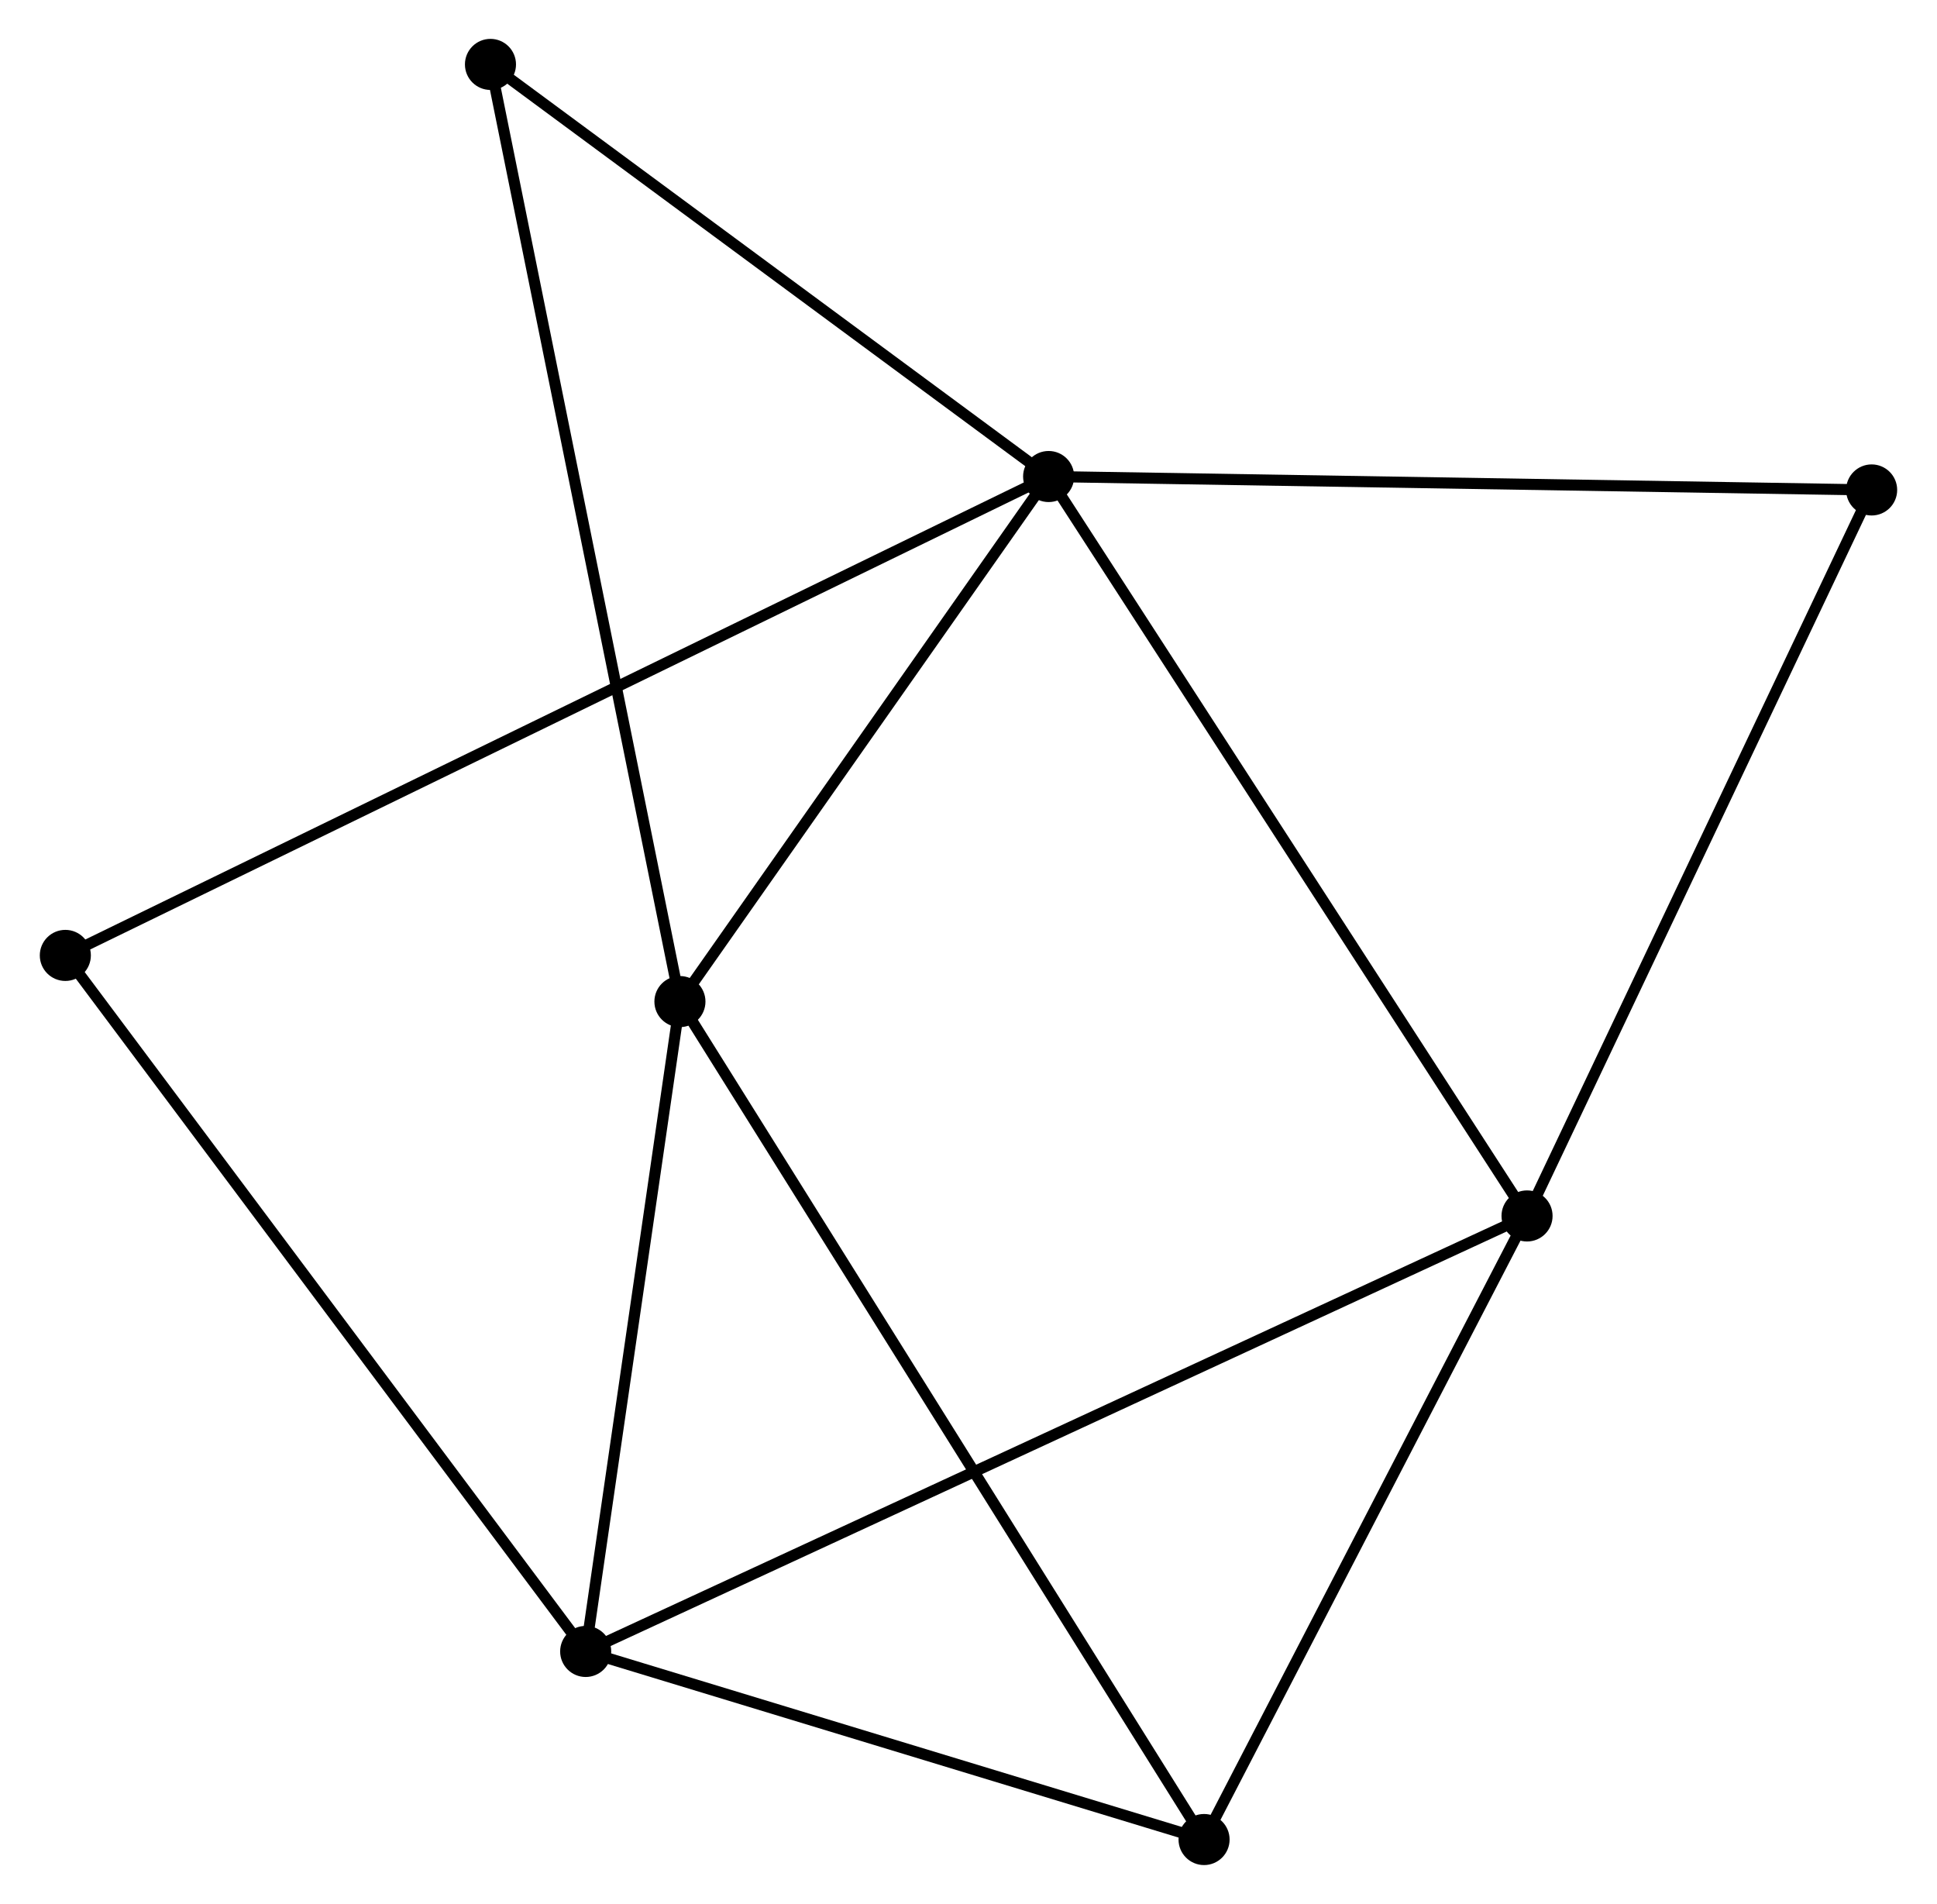 <?xml version="1.0" encoding="UTF-8" standalone="no"?>
<!DOCTYPE svg PUBLIC "-//W3C//DTD SVG 1.1//EN"
 "http://www.w3.org/Graphics/SVG/1.1/DTD/svg11.dtd">
<!-- Generated by graphviz version 2.36.0 (20140111.2315)
 -->
<!-- Title: %3 Pages: 1 -->
<svg width="174pt" height="171pt"
 viewBox="0.00 0.00 174.28 171.44" xmlns="http://www.w3.org/2000/svg" xmlns:xlink="http://www.w3.org/1999/xlink">
<g id="graph0" class="graph" transform="scale(1 1) rotate(0) translate(4 167.442)">
<title>%3</title>
<!-- 0 -->
<g id="node1" class="node"><title>0</title>
<ellipse fill="black" stroke="black" cx="90.357" cy="-124.533" rx="1.8" ry="1.8"/>
</g>
<!-- 2 -->
<g id="node2" class="node"><title>2</title>
<ellipse fill="black" stroke="black" cx="133.443" cy="-57.951" rx="1.8" ry="1.8"/>
</g>
<!-- 0&#45;&#45;2 -->
<g id="edge1" class="edge"><title>0&#45;&#45;2</title>
<path fill="none" stroke="black" d="M91.422,-122.887C97.331,-113.755 126.046,-69.382 132.257,-59.784"/>
</g>
<!-- 3 -->
<g id="node3" class="node"><title>3</title>
<ellipse fill="black" stroke="black" cx="57.151" cy="-77.254" rx="1.8" ry="1.8"/>
</g>
<!-- 0&#45;&#45;3 -->
<g id="edge2" class="edge"><title>0&#45;&#45;3</title>
<path fill="none" stroke="black" d="M89.252,-122.96C84.21,-115.781 63.414,-86.171 58.294,-78.881"/>
</g>
<!-- 5 -->
<g id="node4" class="node"><title>5</title>
<ellipse fill="black" stroke="black" cx="1.8" cy="-81.411" rx="1.8" ry="1.8"/>
</g>
<!-- 0&#45;&#45;5 -->
<g id="edge3" class="edge"><title>0&#45;&#45;5</title>
<path fill="none" stroke="black" d="M88.507,-123.632C76.982,-118.02 15.135,-87.904 3.639,-82.307"/>
</g>
<!-- 6 -->
<g id="node5" class="node"><title>6</title>
<ellipse fill="black" stroke="black" cx="164.477" cy="-123.324" rx="1.8" ry="1.8"/>
</g>
<!-- 0&#45;&#45;6 -->
<g id="edge4" class="edge"><title>0&#45;&#45;6</title>
<path fill="none" stroke="black" d="M92.189,-124.503C102.354,-124.337 151.753,-123.532 162.437,-123.357"/>
</g>
<!-- 7 -->
<g id="node6" class="node"><title>7</title>
<ellipse fill="black" stroke="black" cx="40.088" cy="-161.642" rx="1.8" ry="1.8"/>
</g>
<!-- 0&#45;&#45;7 -->
<g id="edge5" class="edge"><title>0&#45;&#45;7</title>
<path fill="none" stroke="black" d="M88.684,-125.767C81.052,-131.401 49.57,-154.642 41.819,-160.364"/>
</g>
<!-- 2&#45;&#45;6 -->
<g id="edge11" class="edge"><title>2&#45;&#45;6</title>
<path fill="none" stroke="black" d="M134.339,-59.837C138.87,-69.383 159.236,-112.284 163.637,-121.554"/>
</g>
<!-- 4 -->
<g id="node8" class="node"><title>4</title>
<ellipse fill="black" stroke="black" cx="104.355" cy="-1.8" rx="1.8" ry="1.8"/>
</g>
<!-- 2&#45;&#45;4 -->
<g id="edge10" class="edge"><title>2&#45;&#45;4</title>
<path fill="none" stroke="black" d="M132.475,-56.083C128.059,-47.558 109.842,-12.391 105.356,-3.733"/>
</g>
<!-- 3&#45;&#45;7 -->
<g id="edge13" class="edge"><title>3&#45;&#45;7</title>
<path fill="none" stroke="black" d="M56.729,-79.34C54.369,-91.015 42.817,-148.144 40.495,-159.628"/>
</g>
<!-- 3&#45;&#45;4 -->
<g id="edge12" class="edge"><title>3&#45;&#45;4</title>
<path fill="none" stroke="black" d="M58.137,-75.678C64.28,-65.858 97.247,-13.162 103.375,-3.367"/>
</g>
<!-- 1 -->
<g id="node7" class="node"><title>1</title>
<ellipse fill="black" stroke="black" cx="48.663" cy="-18.736" rx="1.8" ry="1.8"/>
</g>
<!-- 1&#45;&#45;2 -->
<g id="edge6" class="edge"><title>1&#45;&#45;2</title>
<path fill="none" stroke="black" d="M50.434,-19.555C61.468,-24.659 120.677,-52.046 131.682,-57.137"/>
</g>
<!-- 1&#45;&#45;3 -->
<g id="edge7" class="edge"><title>1&#45;&#45;3</title>
<path fill="none" stroke="black" d="M48.946,-20.683C50.234,-29.567 55.55,-66.216 56.859,-75.239"/>
</g>
<!-- 1&#45;&#45;5 -->
<g id="edge9" class="edge"><title>1&#45;&#45;5</title>
<path fill="none" stroke="black" d="M47.505,-20.285C41.078,-28.881 9.845,-70.651 3.09,-79.686"/>
</g>
<!-- 1&#45;&#45;4 -->
<g id="edge8" class="edge"><title>1&#45;&#45;4</title>
<path fill="none" stroke="black" d="M50.516,-18.172C58.972,-15.601 93.851,-4.994 102.438,-2.383"/>
</g>
</g>
</svg>

